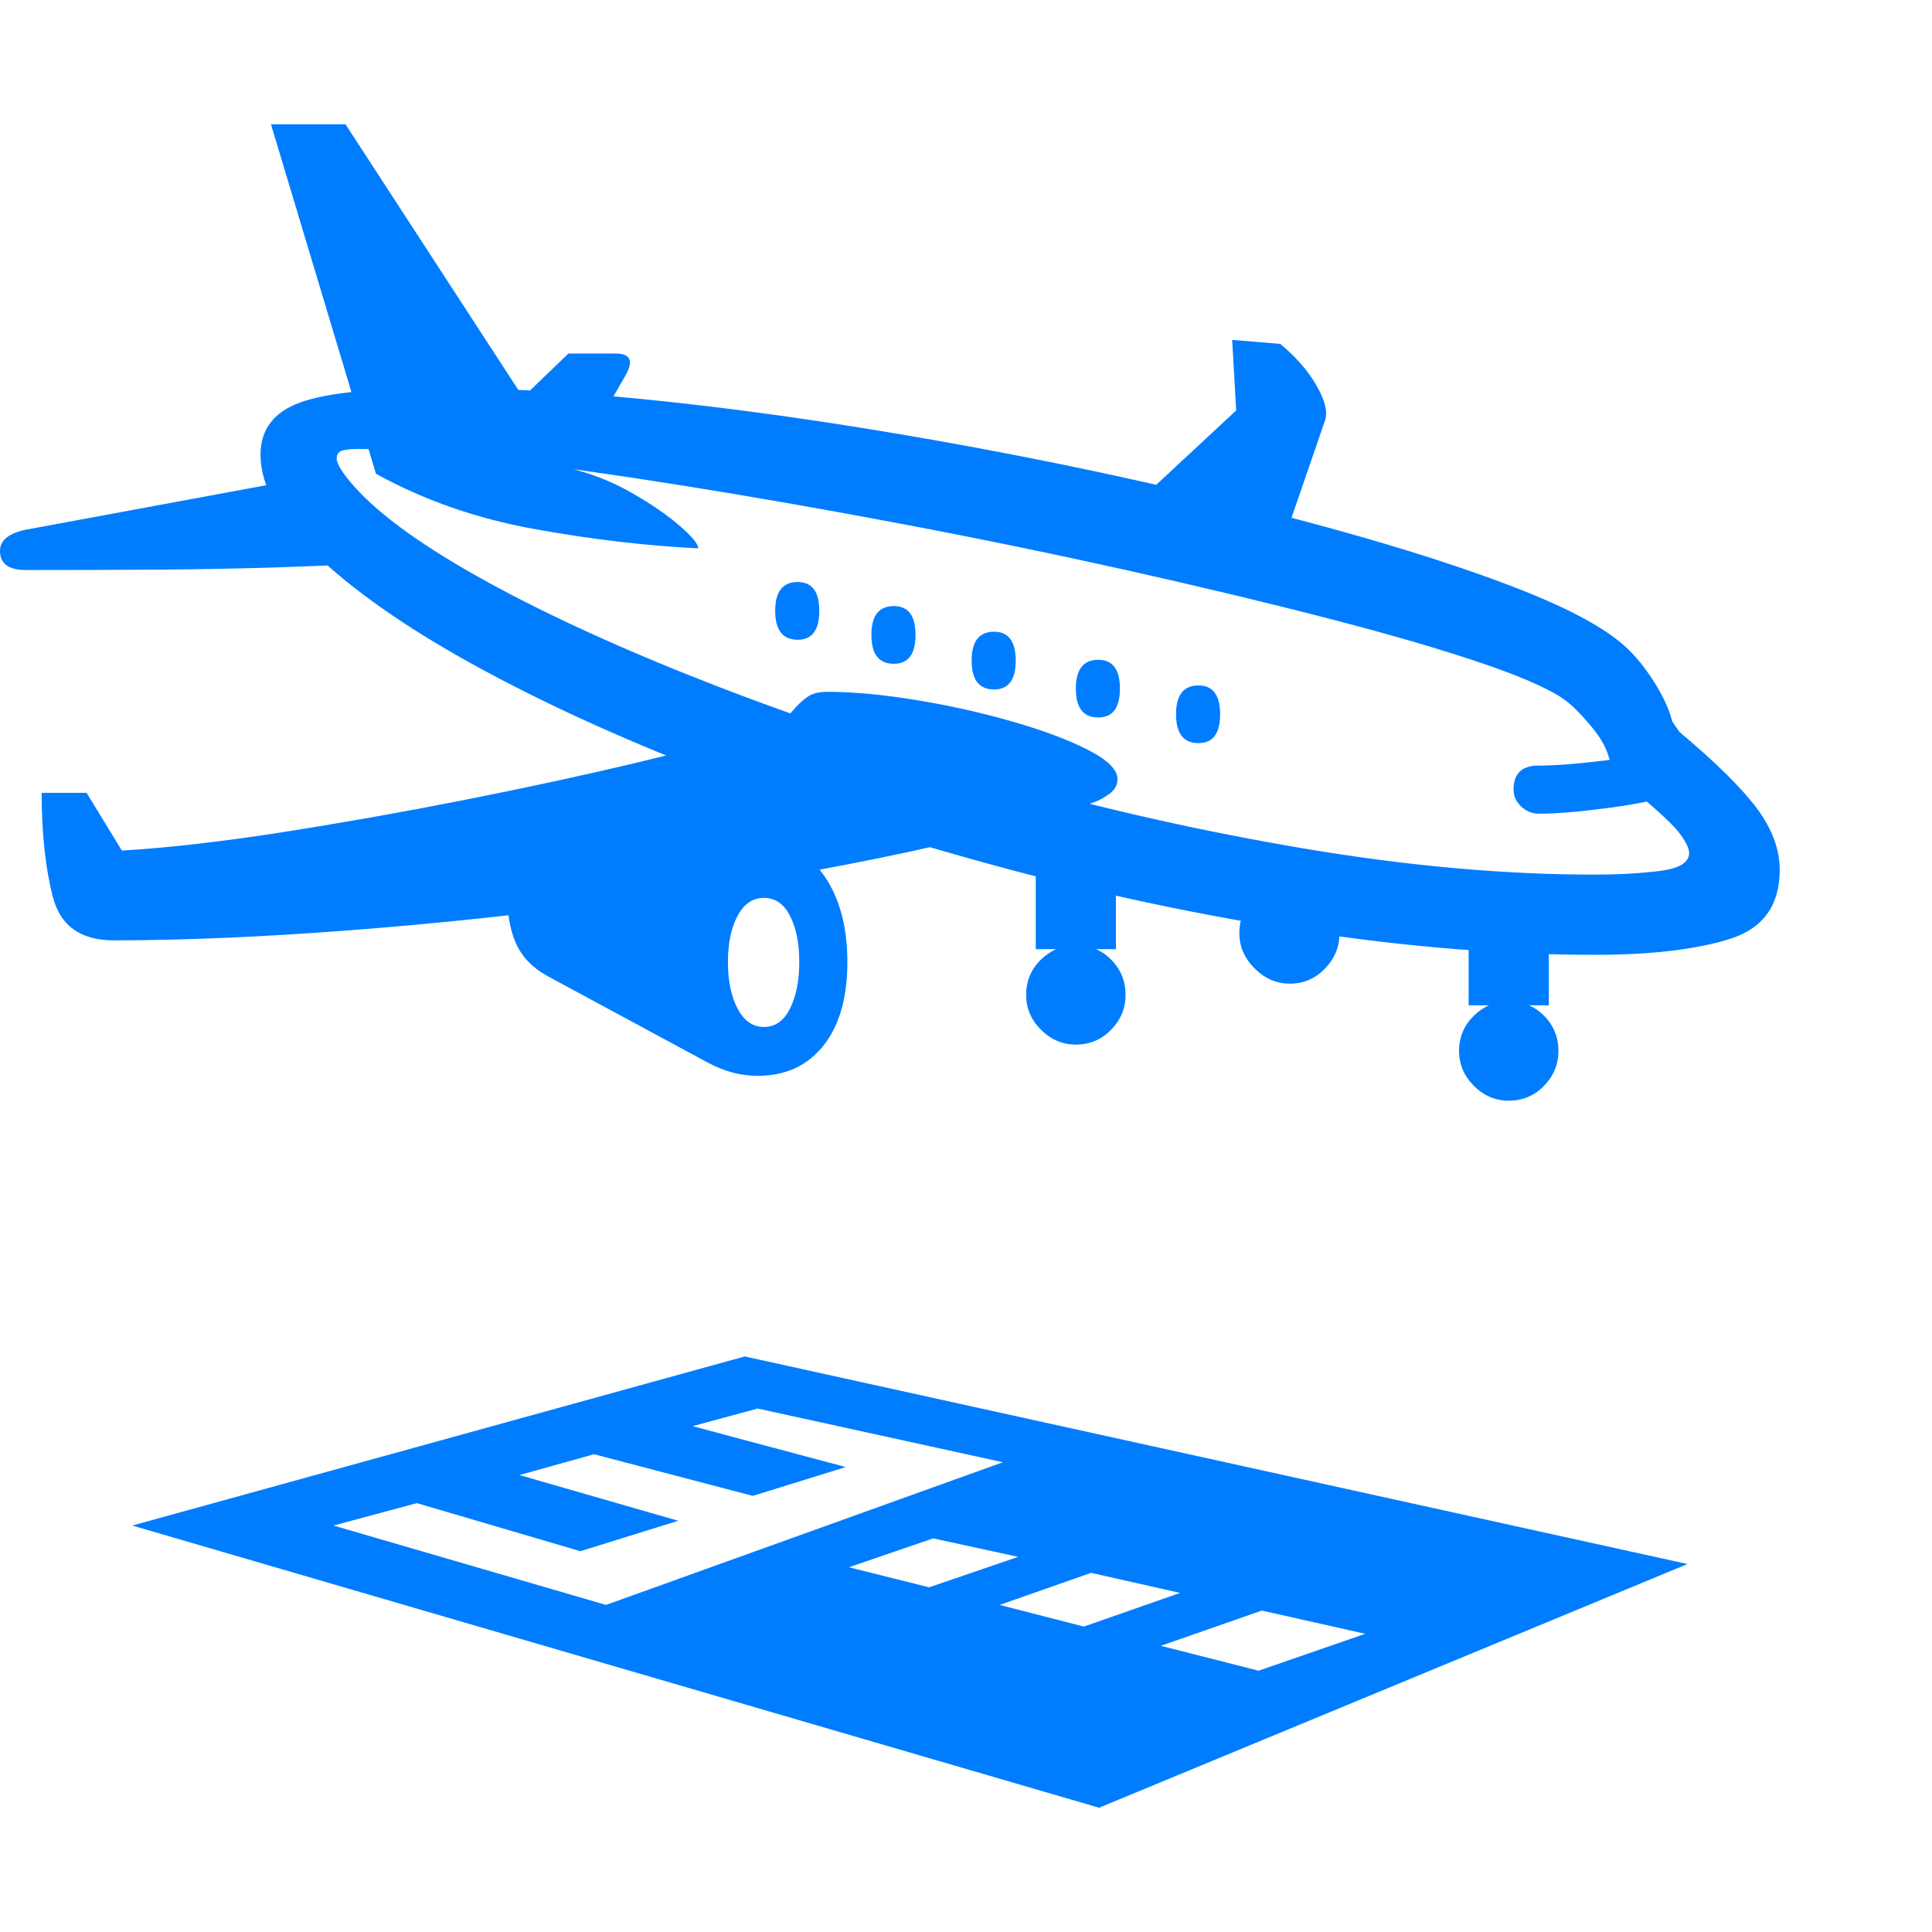 <svg version="1.1" xmlns="http://www.w3.org/2000/svg" style="fill:rgba(0,0,0,1.0)" width="256" height="256" viewBox="0 0 37.656 32.812"><path fill="rgb(0, 125, 255)" d="M31.094 16.188 C29.323 16.188 27.458 16.039 25.5 15.742 C23.542 15.445 21.589 15.036 19.641 14.516 C17.693 13.995 15.846 13.404 14.102 12.742 C12.357 12.081 10.807 11.385 9.453 10.656 C8.099 9.927 7.031 9.201 6.25 8.477 C5.469 7.753 5.078 7.073 5.078 6.438 C5.078 5.948 5.336 5.609 5.852 5.422 C6.367 5.234 7.286 5.141 8.609 5.141 C9.776 5.141 11.089 5.214 12.547 5.359 C14.005 5.505 15.526 5.708 17.109 5.969 C18.693 6.229 20.25 6.526 21.781 6.859 C23.313 7.193 24.745 7.544 26.078 7.914 C27.411 8.284 28.557 8.654 29.516 9.023 C30.474 9.393 31.161 9.75 31.578 10.094 C31.797 10.271 32.005 10.51 32.203 10.812 C32.401 11.115 32.531 11.391 32.594 11.641 L32.734 11.844 C33.453 12.448 33.958 12.948 34.25 13.344 C34.542 13.74 34.688 14.135 34.688 14.531 C34.688 15.229 34.359 15.68 33.703 15.883 C33.047 16.086 32.177 16.188 31.094 16.188 Z M11.812 28.859 L19.547 26.078 L14.766 25.031 L13.5 25.375 L16.484 26.172 L14.672 26.734 L11.578 25.922 L10.125 26.328 L13.219 27.219 L11.312 27.812 L8.125 26.875 L6.5 27.312 Z M21.422 32.812 L2.578 27.312 L14.516 24.016 L32.891 28.062 Z M18.109 28.516 L19.844 27.922 L18.188 27.562 L16.547 28.125 Z M21.125 29.281 L23 28.625 L21.266 28.234 L19.484 28.859 Z M24.531 30.141 L26.609 29.422 L24.594 28.969 L22.625 29.656 Z M0.5 8.688 C0.167 8.688 0 8.563 0 8.312 C0 8.115 0.161 7.979 0.484 7.906 L5.969 6.891 L7.578 8.547 C6.703 8.589 5.927 8.62 5.25 8.641 C4.573 8.661 3.872 8.674 3.148 8.68 C2.424 8.685 1.542 8.688 0.5 8.688 Z M14.766 18.547 C14.432 18.547 14.104 18.458 13.781 18.281 L10.656 16.594 C10.375 16.437 10.174 16.227 10.055 15.961 C9.935 15.695 9.875 15.333 9.875 14.875 L12.219 13.062 L15.141 13.984 C15.589 14.12 15.93 14.393 16.164 14.805 C16.398 15.216 16.516 15.724 16.516 16.328 C16.516 17.026 16.359 17.57 16.047 17.961 C15.734 18.352 15.307 18.547 14.766 18.547 Z M2.219 15.906 C1.573 15.906 1.177 15.625 1.031 15.062 C0.885 14.5 0.812 13.823 0.812 13.031 L1.688 13.031 L2.375 14.156 C3.26 14.104 4.289 13.987 5.461 13.805 C6.633 13.622 7.826 13.411 9.039 13.172 C10.253 12.932 11.383 12.688 12.43 12.438 C13.477 12.187 14.323 11.969 14.969 11.781 C15.125 11.74 15.26 11.651 15.375 11.516 L15.5 11.375 C15.583 11.281 15.669 11.206 15.758 11.148 C15.846 11.091 15.969 11.062 16.125 11.062 C16.625 11.062 17.195 11.115 17.836 11.219 C18.477 11.323 19.099 11.461 19.703 11.633 C20.307 11.805 20.805 11.99 21.195 12.188 C21.586 12.385 21.781 12.578 21.781 12.766 C21.781 12.88 21.727 12.977 21.617 13.055 C21.508 13.133 21.406 13.188 21.312 13.219 C20.135 13.615 18.74 13.977 17.125 14.305 C15.51 14.633 13.813 14.917 12.031 15.156 C10.25 15.396 8.508 15.581 6.805 15.711 C5.102 15.841 3.573 15.906 2.219 15.906 Z M14.891 17.594 C15.109 17.594 15.279 17.474 15.398 17.234 C15.518 16.995 15.578 16.693 15.578 16.328 C15.578 15.964 15.518 15.664 15.398 15.43 C15.279 15.195 15.109 15.078 14.891 15.078 C14.672 15.078 14.5 15.195 14.375 15.43 C14.25 15.664 14.188 15.964 14.188 16.328 C14.188 16.693 14.25 16.995 14.375 17.234 C14.5 17.474 14.672 17.594 14.891 17.594 Z M20.969 17.938 C20.708 17.938 20.482 17.841 20.289 17.648 C20.096 17.456 20 17.229 20 16.969 C20 16.698 20.096 16.469 20.289 16.281 C20.482 16.094 20.708 16 20.969 16 C21.24 16 21.469 16.094 21.656 16.281 C21.844 16.469 21.938 16.698 21.938 16.969 C21.938 17.229 21.844 17.456 21.656 17.648 C21.469 17.841 21.24 17.938 20.969 17.938 Z M13.609 8.266 C12.568 8.214 11.492 8.086 10.383 7.883 C9.273 7.68 8.255 7.323 7.328 6.812 L5.281 -0 L6.734 -0 L11.094 6.703 C11.531 6.807 11.94 6.969 12.32 7.188 C12.701 7.406 13.01 7.62 13.25 7.828 C13.49 8.036 13.609 8.182 13.609 8.266 Z M11.25 6.531 L10.25 5.266 L11.078 4.469 L12 4.469 C12.281 4.469 12.349 4.604 12.203 4.875 Z M20.188 16.078 L20.188 13.969 L21.75 13.969 L21.75 16.078 Z M15.547 10.047 C15.255 10.047 15.109 9.859 15.109 9.484 C15.109 9.109 15.255 8.922 15.547 8.922 C15.828 8.922 15.969 9.109 15.969 9.484 C15.969 9.859 15.828 10.047 15.547 10.047 Z M17.422 10.516 C17.13 10.516 16.984 10.328 16.984 9.953 C16.984 9.578 17.13 9.391 17.422 9.391 C17.703 9.391 17.844 9.578 17.844 9.953 C17.844 10.328 17.703 10.516 17.422 10.516 Z M19.375 11.016 C19.083 11.016 18.938 10.828 18.938 10.453 C18.938 10.078 19.083 9.891 19.375 9.891 C19.656 9.891 19.797 10.078 19.797 10.453 C19.797 10.828 19.656 11.016 19.375 11.016 Z M25.141 16.75 C24.88 16.75 24.651 16.651 24.453 16.453 C24.255 16.255 24.156 16.026 24.156 15.766 C24.156 15.495 24.253 15.266 24.445 15.078 C24.638 14.891 24.87 14.797 25.141 14.797 C25.411 14.797 25.641 14.891 25.828 15.078 C26.016 15.266 26.109 15.495 26.109 15.766 C26.109 16.026 26.016 16.255 25.828 16.453 C25.641 16.651 25.411 16.75 25.141 16.75 Z M31.094 14.625 C31.531 14.625 31.945 14.602 32.336 14.555 C32.727 14.508 32.922 14.391 32.922 14.203 C32.922 14.109 32.854 13.974 32.719 13.797 C32.583 13.62 32.167 13.245 31.469 12.672 L31.344 12.297 C31.292 12.12 31.177 11.927 31 11.719 C30.823 11.51 30.682 11.365 30.578 11.281 C30.318 11.062 29.779 10.813 28.961 10.531 C28.143 10.25 27.13 9.953 25.922 9.641 C24.714 9.328 23.398 9.013 21.977 8.695 C20.555 8.378 19.102 8.078 17.617 7.797 C16.133 7.516 14.706 7.266 13.336 7.047 C11.966 6.828 10.729 6.654 9.625 6.523 C8.521 6.393 7.646 6.328 7 6.328 C6.854 6.328 6.745 6.339 6.672 6.359 C6.599 6.38 6.562 6.432 6.562 6.516 C6.562 6.62 6.677 6.802 6.906 7.062 C7.417 7.635 8.292 8.26 9.531 8.938 C10.771 9.615 12.253 10.286 13.977 10.953 C15.701 11.62 17.549 12.232 19.523 12.789 C21.497 13.346 23.479 13.792 25.469 14.125 C27.458 14.458 29.333 14.625 31.094 14.625 Z M21.406 11.562 C21.115 11.562 20.969 11.375 20.969 11 C20.969 10.625 21.115 10.438 21.406 10.438 C21.688 10.438 21.828 10.625 21.828 11 C21.828 11.375 21.688 11.562 21.406 11.562 Z M29.406 19.031 C29.146 19.031 28.919 18.935 28.727 18.742 C28.534 18.549 28.438 18.323 28.438 18.062 C28.438 17.792 28.534 17.563 28.727 17.375 C28.919 17.187 29.146 17.094 29.406 17.094 C29.677 17.094 29.906 17.187 30.094 17.375 C30.281 17.563 30.375 17.792 30.375 18.062 C30.375 18.323 30.281 18.549 30.094 18.742 C29.906 18.935 29.677 19.031 29.406 19.031 Z M23.359 12.062 C23.068 12.062 22.922 11.875 22.922 11.5 C22.922 11.125 23.068 10.938 23.359 10.938 C23.641 10.938 23.781 11.125 23.781 11.5 C23.781 11.875 23.641 12.062 23.359 12.062 Z M28.625 17.172 L28.625 15.531 L30.188 15.531 L30.188 17.172 Z M24.828 8.672 L21.641 7.859 L24.094 5.578 L24.016 4.203 L24.953 4.281 C25.255 4.531 25.49 4.799 25.656 5.086 C25.823 5.372 25.88 5.599 25.828 5.766 Z M30 13.438 C29.865 13.438 29.747 13.391 29.648 13.297 C29.549 13.203 29.5 13.094 29.5 12.969 C29.5 12.656 29.661 12.5 29.984 12.5 C30.297 12.5 30.714 12.469 31.234 12.406 C31.755 12.344 32.187 12.25 32.531 12.125 L32.844 13 C32.458 13.135 31.974 13.242 31.391 13.32 C30.807 13.398 30.344 13.438 30 13.438 Z M37.656 27.344" /></svg>